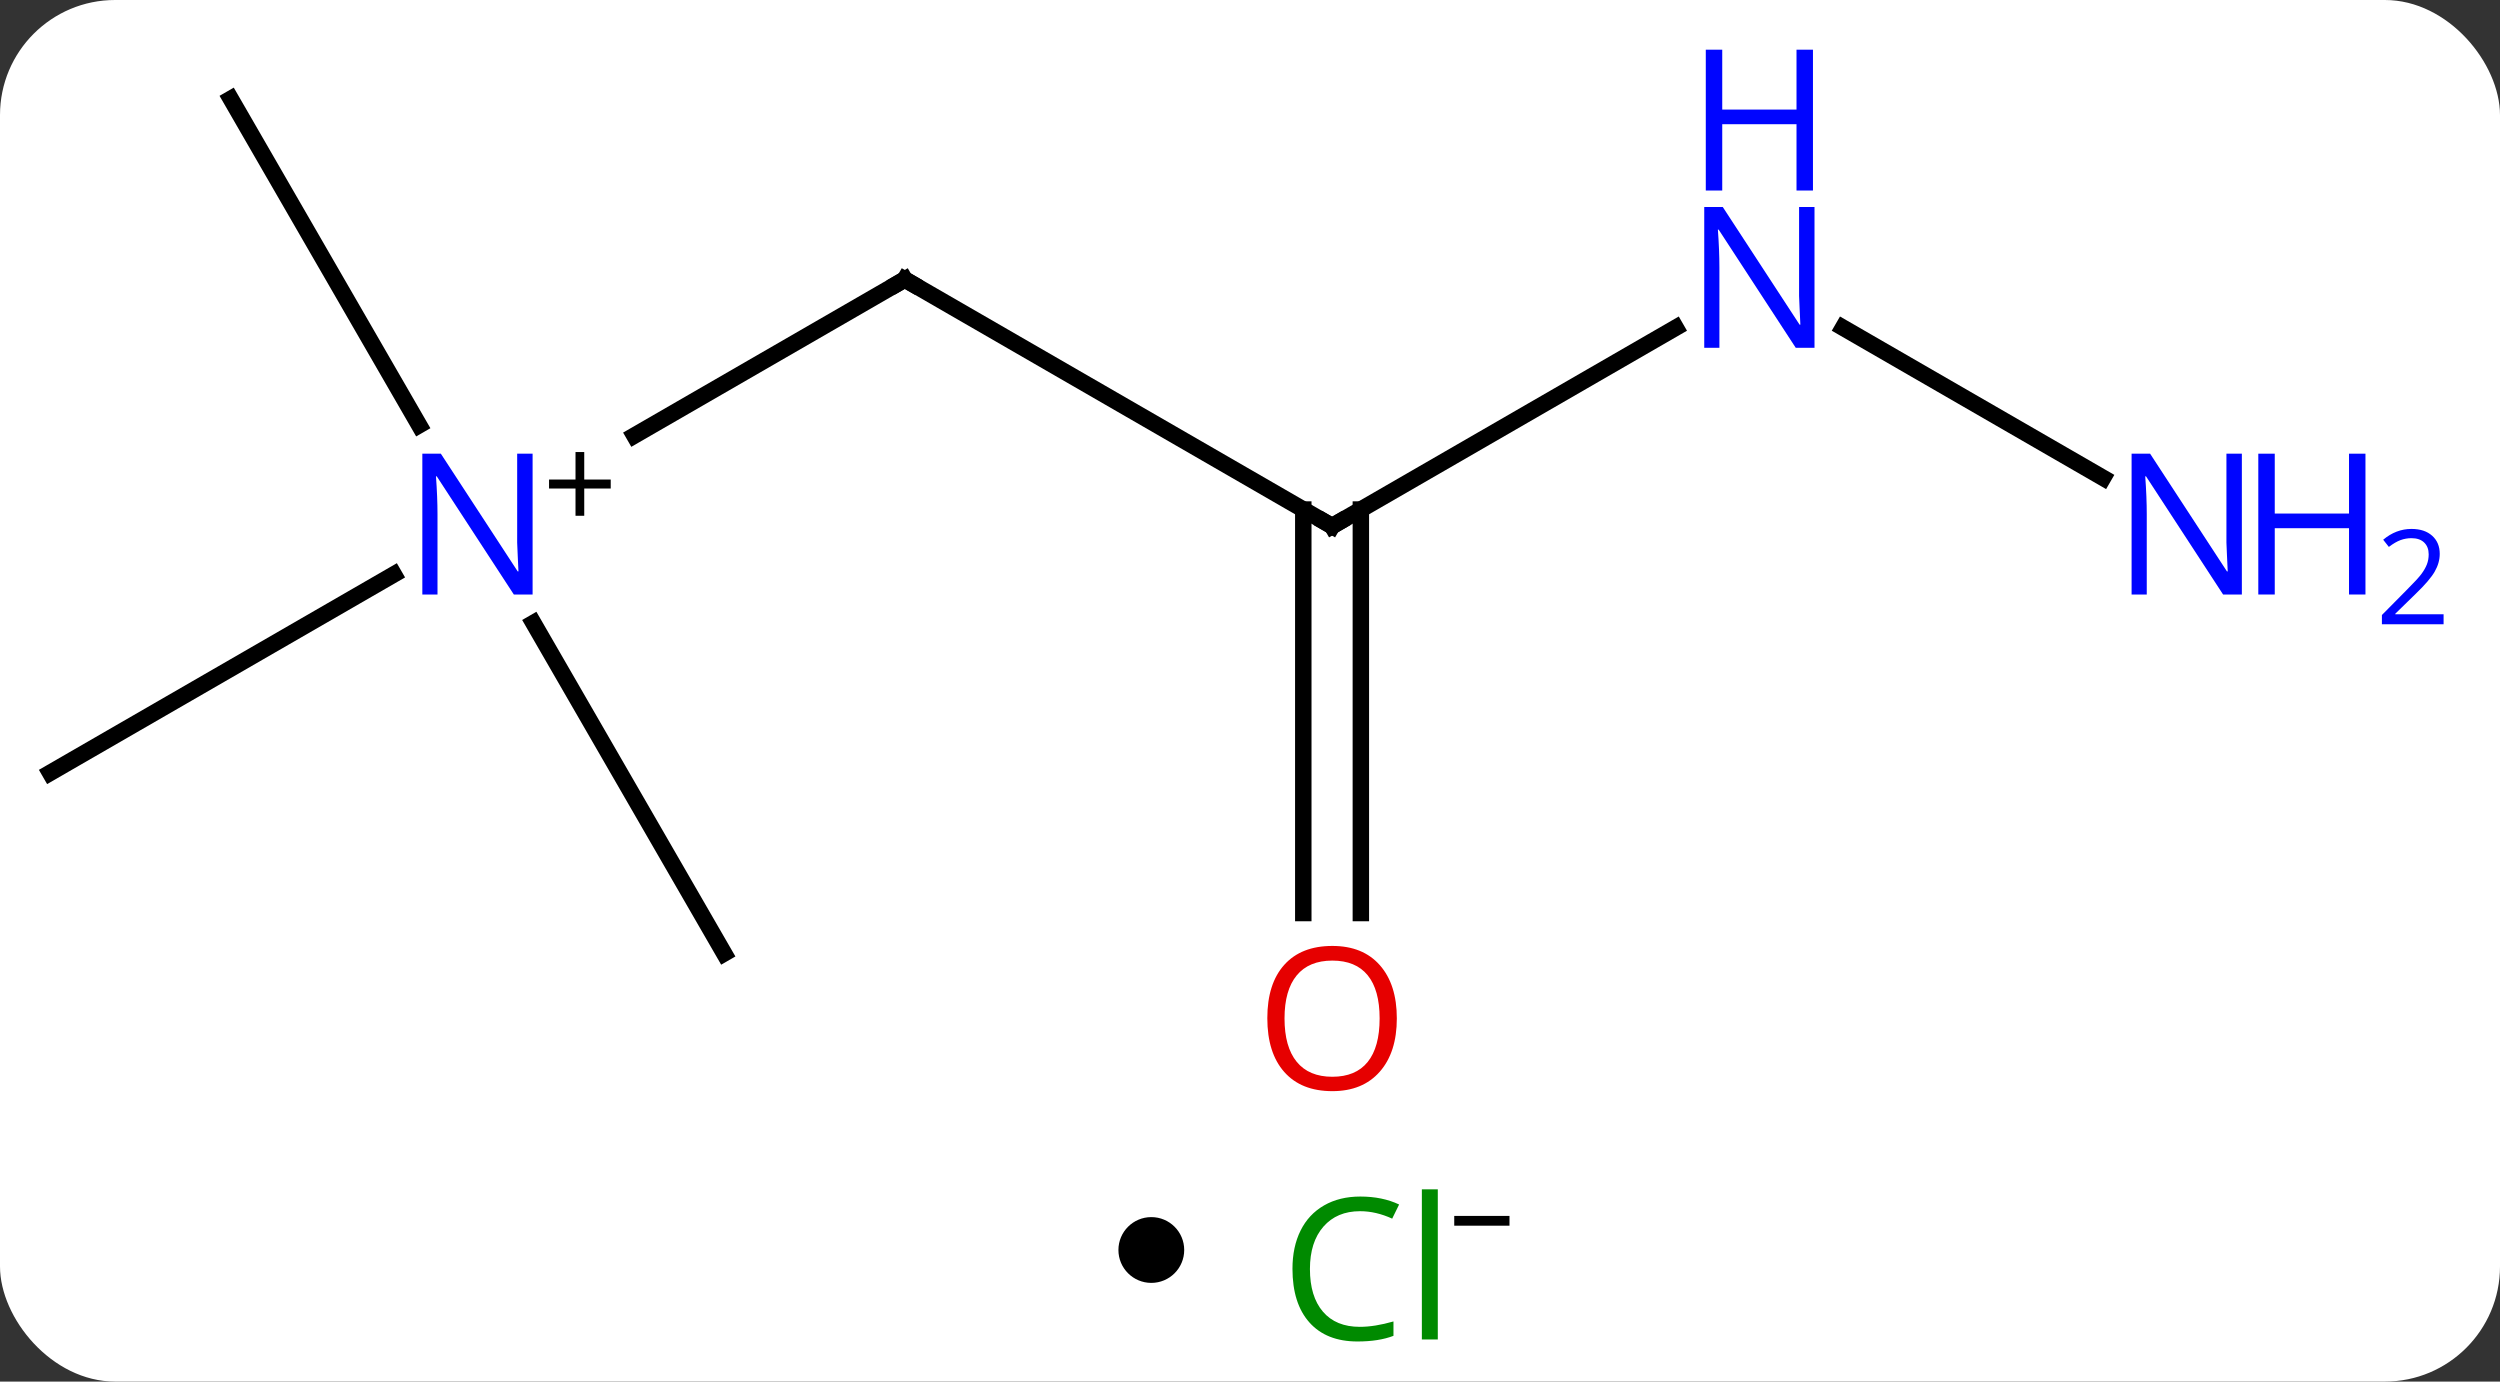 <svg width="152" viewBox="0 0 152 84" style="fill-opacity:1; color-rendering:auto; color-interpolation:auto; text-rendering:auto; stroke:black; stroke-linecap:square; stroke-miterlimit:10; shape-rendering:auto; stroke-opacity:1; fill:black; stroke-dasharray:none; font-weight:normal; stroke-width:1; font-family:'Open Sans'; font-style:normal; stroke-linejoin:miter; font-size:12; stroke-dashoffset:0; image-rendering:auto;" height="84" class="cas-substance-image" xmlns:xlink="http://www.w3.org/1999/xlink" xmlns="http://www.w3.org/2000/svg"><rect x="0" y="0" width="152" height="84" fill="#333333" stroke="none"/><svg class="cas-substance-single-component"><rect y="0" x="0" width="152" stroke="none" ry="7" rx="7" height="84" fill="white" class="cas-substance-group"/><svg y="0" x="0" width="152" viewBox="0 0 152 69" style="fill:black;" height="69" class="cas-substance-single-component-image"><svg><g><g transform="translate(68,34)" style="text-rendering:geometricPrecision; color-rendering:optimizeQuality; color-interpolation:linearRGB; stroke-linecap:butt; image-rendering:optimizeQuality;"><line y2="-7.516" y1="-17.01" x2="-29.433" x1="-12.99" style="fill:none;"/><line y2="-2.01" y1="-17.01" x2="12.99" x1="-12.99" style="fill:none;"/><line y2="12.99" y1="0.925" x2="-64.953" x1="-44.054" style="fill:none;"/><line y2="23.97" y1="3.878" x2="-23.97" x1="-35.57" style="fill:none;"/><line y2="-27.99" y1="-8.148" x2="-53.97" x1="-42.514" style="fill:none;"/><line y2="-14.075" y1="-2.01" x2="33.886" x1="12.99" style="fill:none;"/><line y2="21.513" y1="-3.02" x2="11.24" x1="11.24" style="fill:none;"/><line y2="21.513" y1="-3.02" x2="14.74" x1="14.74" style="fill:none;"/><line y2="-4.945" y1="-14.075" x2="59.869" x1="44.054" style="fill:none;"/><path style="fill:none; stroke-miterlimit:5;" d="M-13.423 -16.76 L-12.99 -17.01 L-12.557 -16.76"/></g><g transform="translate(68,34)" style="stroke-linecap:butt; fill:rgb(0,5,255); text-rendering:geometricPrecision; color-rendering:optimizeQuality; image-rendering:optimizeQuality; font-family:'Open Sans'; stroke:rgb(0,5,255); color-interpolation:linearRGB; stroke-miterlimit:5;"><path style="stroke:none;" d="M-35.618 2.146 L-36.759 2.146 L-41.447 -5.041 L-41.493 -5.041 Q-41.4 -3.776 -41.4 -2.729 L-41.4 2.146 L-42.322 2.146 L-42.322 -6.416 L-41.197 -6.416 L-36.525 0.74 L-36.478 0.74 Q-36.478 0.584 -36.525 -0.276 Q-36.572 -1.135 -36.556 -1.51 L-36.556 -6.416 L-35.618 -6.416 L-35.618 2.146 Z"/><path style="fill:black; stroke:none;" d="M-32.478 -4.844 L-30.868 -4.844 L-30.868 -4.298 L-32.478 -4.298 L-32.478 -2.641 L-33.009 -2.641 L-33.009 -4.298 L-34.618 -4.298 L-34.618 -4.844 L-33.009 -4.844 L-33.009 -6.516 L-32.478 -6.516 L-32.478 -4.844 Z"/><path style="fill:none; stroke:black;" d="M12.557 -2.26 L12.99 -2.01 L13.423 -2.26"/><path style="stroke:none;" d="M42.322 -12.854 L41.181 -12.854 L36.493 -20.041 L36.447 -20.041 Q36.54 -18.776 36.54 -17.729 L36.54 -12.854 L35.618 -12.854 L35.618 -21.416 L36.743 -21.416 L41.415 -14.26 L41.462 -14.26 Q41.462 -14.416 41.415 -15.276 Q41.368 -16.135 41.384 -16.51 L41.384 -21.416 L42.322 -21.416 L42.322 -12.854 Z"/><path style="stroke:none;" d="M42.228 -22.416 L41.228 -22.416 L41.228 -26.448 L36.712 -26.448 L36.712 -22.416 L35.712 -22.416 L35.712 -30.979 L36.712 -30.979 L36.712 -27.338 L41.228 -27.338 L41.228 -30.979 L42.228 -30.979 L42.228 -22.416 Z"/><path style="fill:rgb(230,0,0); stroke:none;" d="M16.927 27.92 Q16.927 29.982 15.888 31.162 Q14.849 32.342 13.006 32.342 Q11.115 32.342 10.084 31.177 Q9.053 30.013 9.053 27.904 Q9.053 25.81 10.084 24.662 Q11.115 23.513 13.006 23.513 Q14.865 23.513 15.896 24.685 Q16.927 25.857 16.927 27.92 ZM10.099 27.92 Q10.099 29.654 10.842 30.56 Q11.584 31.467 13.006 31.467 Q14.428 31.467 15.154 30.568 Q15.881 29.67 15.881 27.92 Q15.881 26.185 15.154 25.295 Q14.428 24.404 13.006 24.404 Q11.584 24.404 10.842 25.302 Q10.099 26.201 10.099 27.92 Z"/><path style="stroke:none;" d="M68.305 2.146 L67.164 2.146 L62.476 -5.041 L62.43 -5.041 Q62.523 -3.776 62.523 -2.729 L62.523 2.146 L61.601 2.146 L61.601 -6.416 L62.726 -6.416 L67.398 0.74 L67.445 0.74 Q67.445 0.584 67.398 -0.276 Q67.351 -1.135 67.367 -1.51 L67.367 -6.416 L68.305 -6.416 L68.305 2.146 Z"/><path style="stroke:none;" d="M75.82 2.146 L74.82 2.146 L74.82 -1.885 L70.305 -1.885 L70.305 2.146 L69.305 2.146 L69.305 -6.416 L70.305 -6.416 L70.305 -2.776 L74.82 -2.776 L74.82 -6.416 L75.82 -6.416 L75.82 2.146 Z"/><path style="stroke:none;" d="M80.57 3.956 L76.82 3.956 L76.82 3.393 L78.32 1.877 Q79.008 1.19 79.226 0.893 Q79.445 0.596 79.555 0.315 Q79.664 0.034 79.664 -0.294 Q79.664 -0.748 79.391 -1.013 Q79.117 -1.279 78.617 -1.279 Q78.273 -1.279 77.953 -1.162 Q77.633 -1.044 77.242 -0.748 L76.898 -1.185 Q77.68 -1.841 78.617 -1.841 Q79.414 -1.841 79.875 -1.427 Q80.336 -1.013 80.336 -0.326 Q80.336 0.221 80.031 0.752 Q79.726 1.284 78.883 2.096 L77.633 3.315 L77.633 3.346 L80.57 3.346 L80.57 3.956 Z"/></g></g></svg></svg><svg y="69" x="68" class="cas-substance-saf"><svg y="5" x="0" width="4" style="fill:black;" height="4" class="cas-substance-saf-dot"><circle stroke="none" r="2" fill="black" cy="2" cx="2"/></svg><svg y="0" x="8" width="19" style="fill:black;" height="15" class="cas-substance-saf-image"><svg><g><g transform="translate(7,8)" style="fill:rgb(0,138,0); text-rendering:geometricPrecision; color-rendering:optimizeQuality; image-rendering:optimizeQuality; font-family:'Open Sans'; stroke:rgb(0,138,0); color-interpolation:linearRGB;"><path style="stroke:none;" d="M-0.309 -3.359 Q-1.715 -3.359 -2.535 -2.422 Q-3.356 -1.484 -3.356 0.156 Q-3.356 1.828 -2.566 2.75 Q-1.777 3.672 -0.324 3.672 Q0.582 3.672 1.723 3.344 L1.723 4.219 Q0.832 4.562 -0.465 4.562 Q-2.356 4.562 -3.387 3.406 Q-4.418 2.25 -4.418 0.141 Q-4.418 -1.188 -3.926 -2.18 Q-3.434 -3.172 -2.496 -3.711 Q-1.559 -4.25 -0.293 -4.25 Q1.051 -4.25 2.066 -3.766 L1.645 -2.906 Q0.66 -3.359 -0.309 -3.359 ZM4.418 4.438 L3.449 4.438 L3.449 -4.688 L4.418 -4.688 L4.418 4.438 Z"/><path style="fill:black; stroke:none;" d="M5.418 -2.478 L5.418 -3.072 L8.777 -3.072 L8.777 -2.478 L5.418 -2.478 Z"/></g></g></svg></svg></svg></svg></svg>